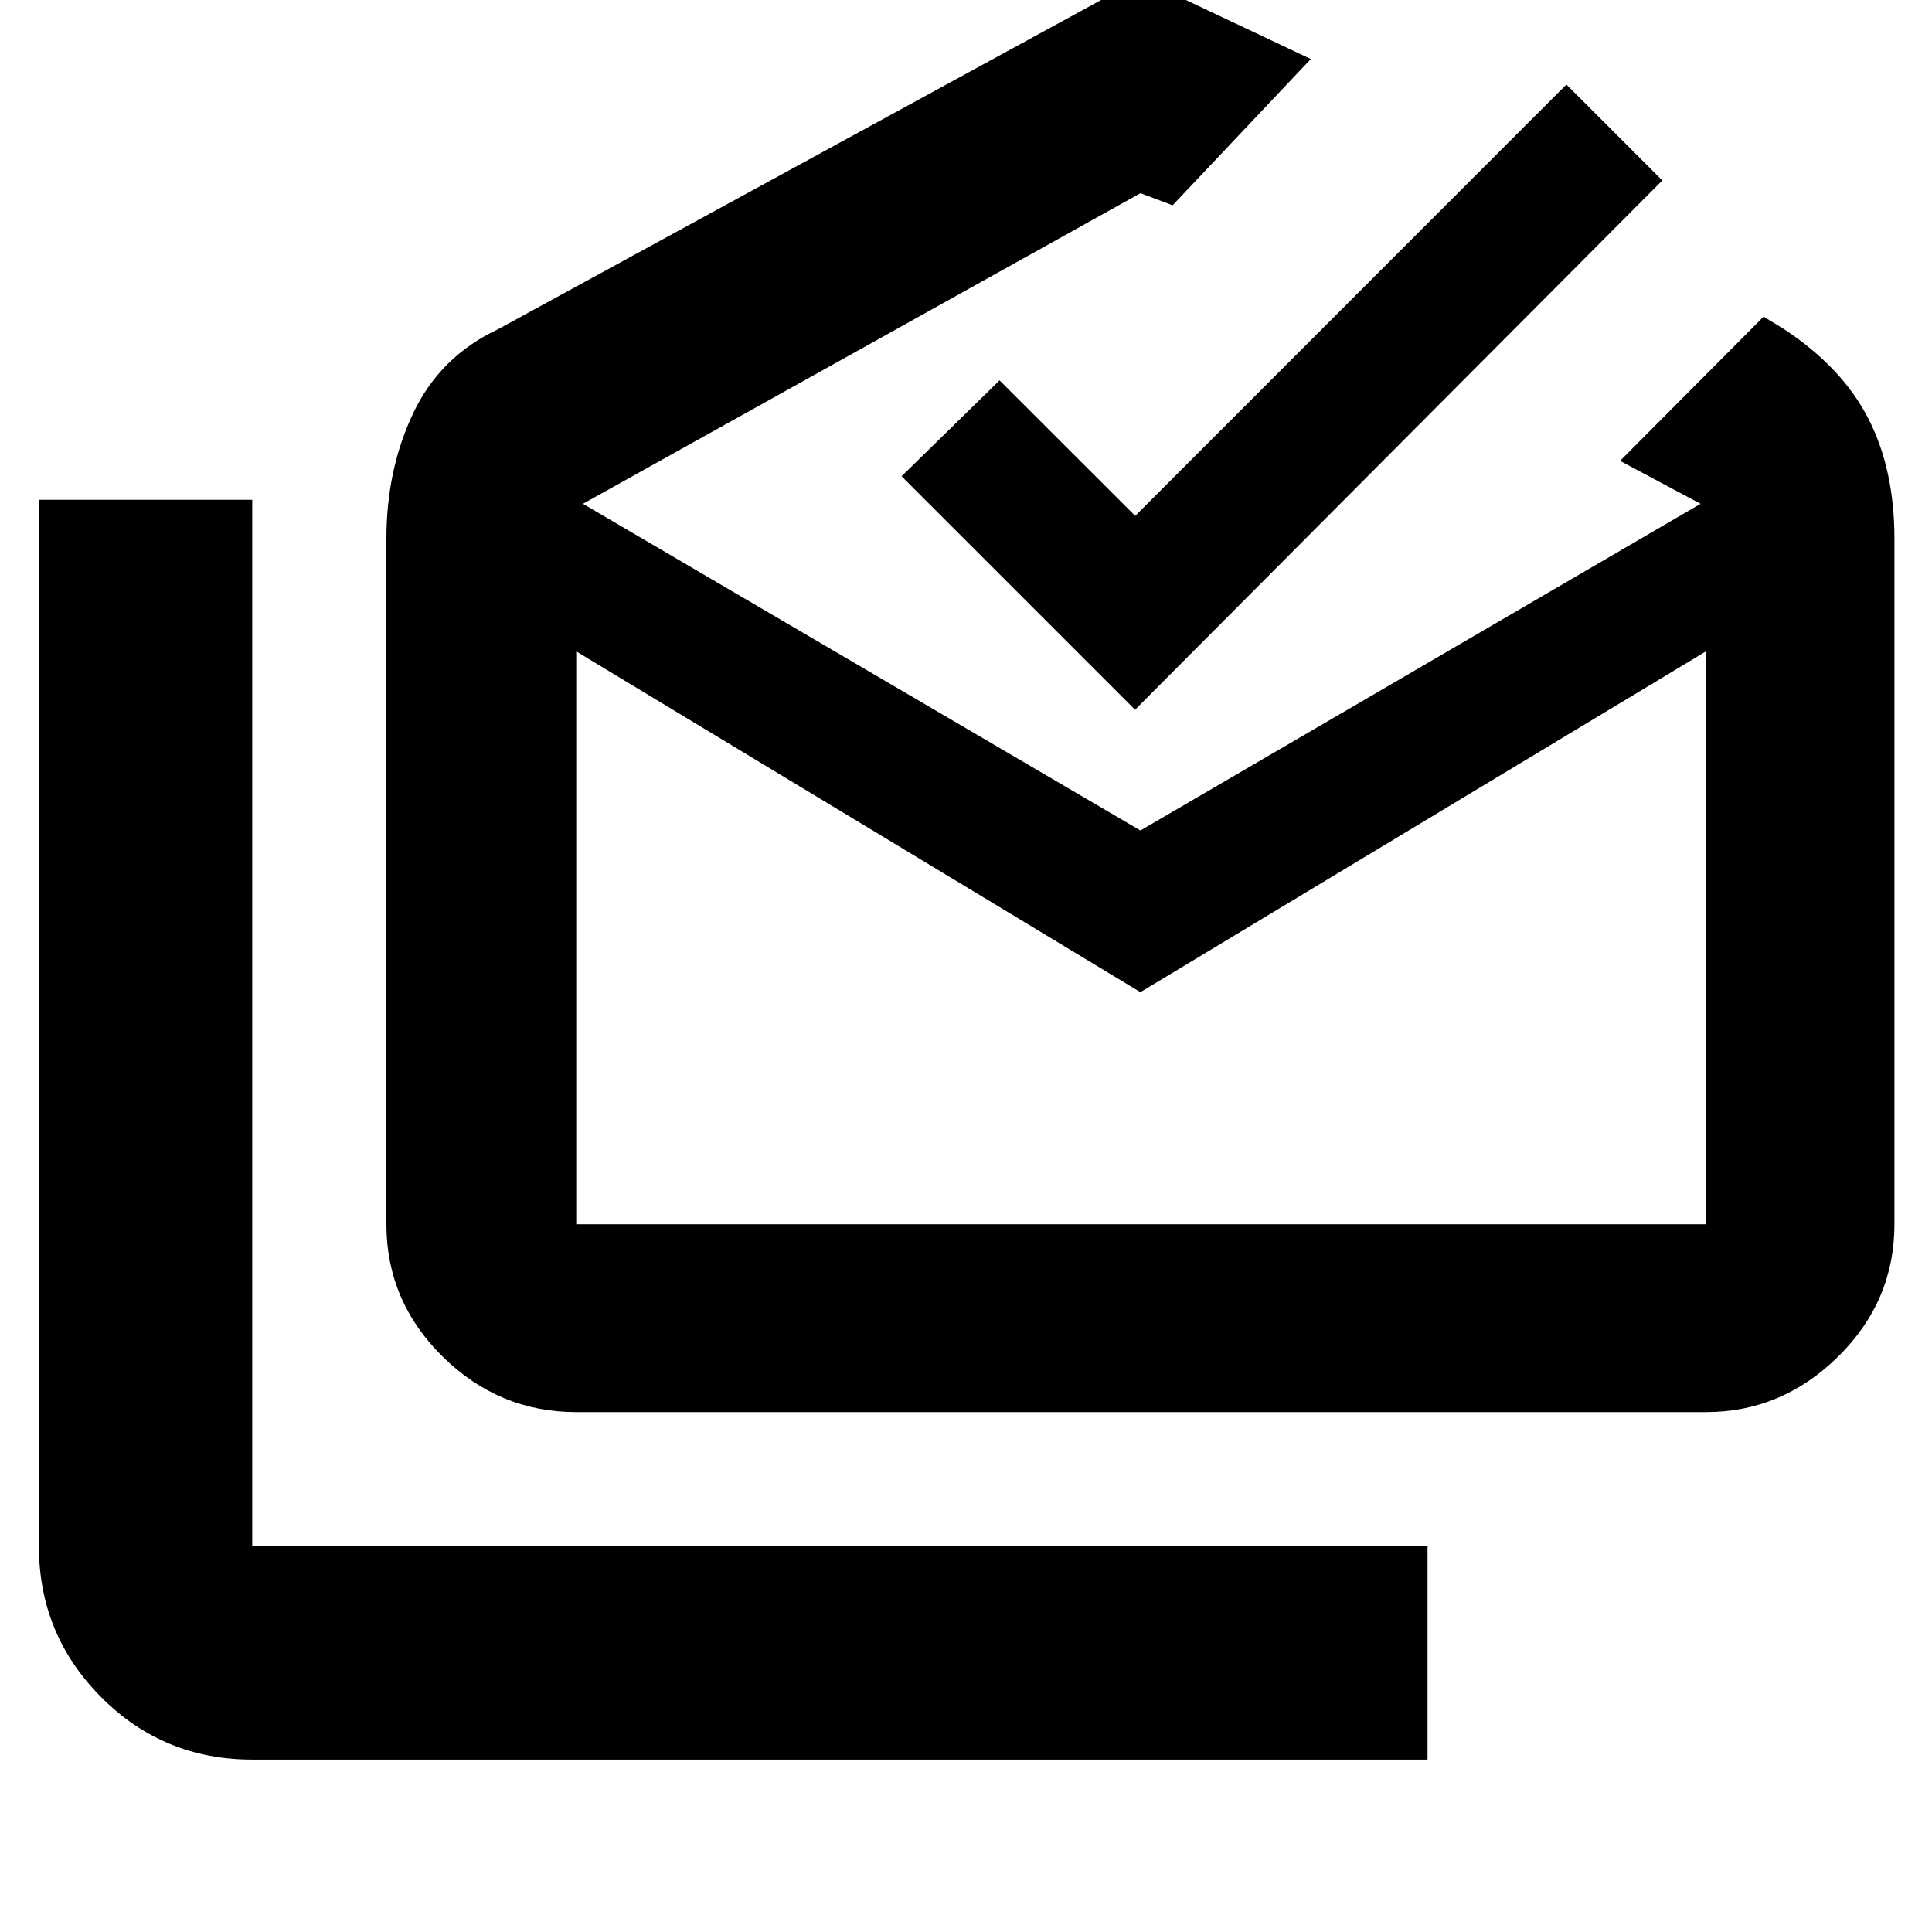 <svg xmlns="http://www.w3.org/2000/svg" height="40" viewBox="0 -960 960 960" width="40"><path d="M125.333-85.667q-44.25 0-75.124-31.088-30.875-31.087-30.875-74.912v-519.999h105.999v519.999h583.999v106H125.333ZM566.666-467 286.332-636.334v284.669h561.335v-284.669L566.666-466.999ZM286.332-258.333q-38.412 0-66.372-27.566Q192-313.466 192-351.665v-340.668q0-34.28 13.333-62.382 13.333-28.103 42-41.617l319.333-174.334 84.666 40L582.666-858l-16-6-277.001 154.334 277.001 162.334L845-709.666 805-731l71.333-71.666 10.333 6.334q28.667 18.952 41.667 44.253 13 25.3 13 59.746v340.668q0 38.199-27.977 65.766-27.977 27.566-65.689 27.566H286.332Zm277.667-349-116-116 48.667-47.666 67.41 67.334L778.333-918 826-870.333l-262.001 263Zm3 255.668h280.668-561.335 280.667Z"/></svg>